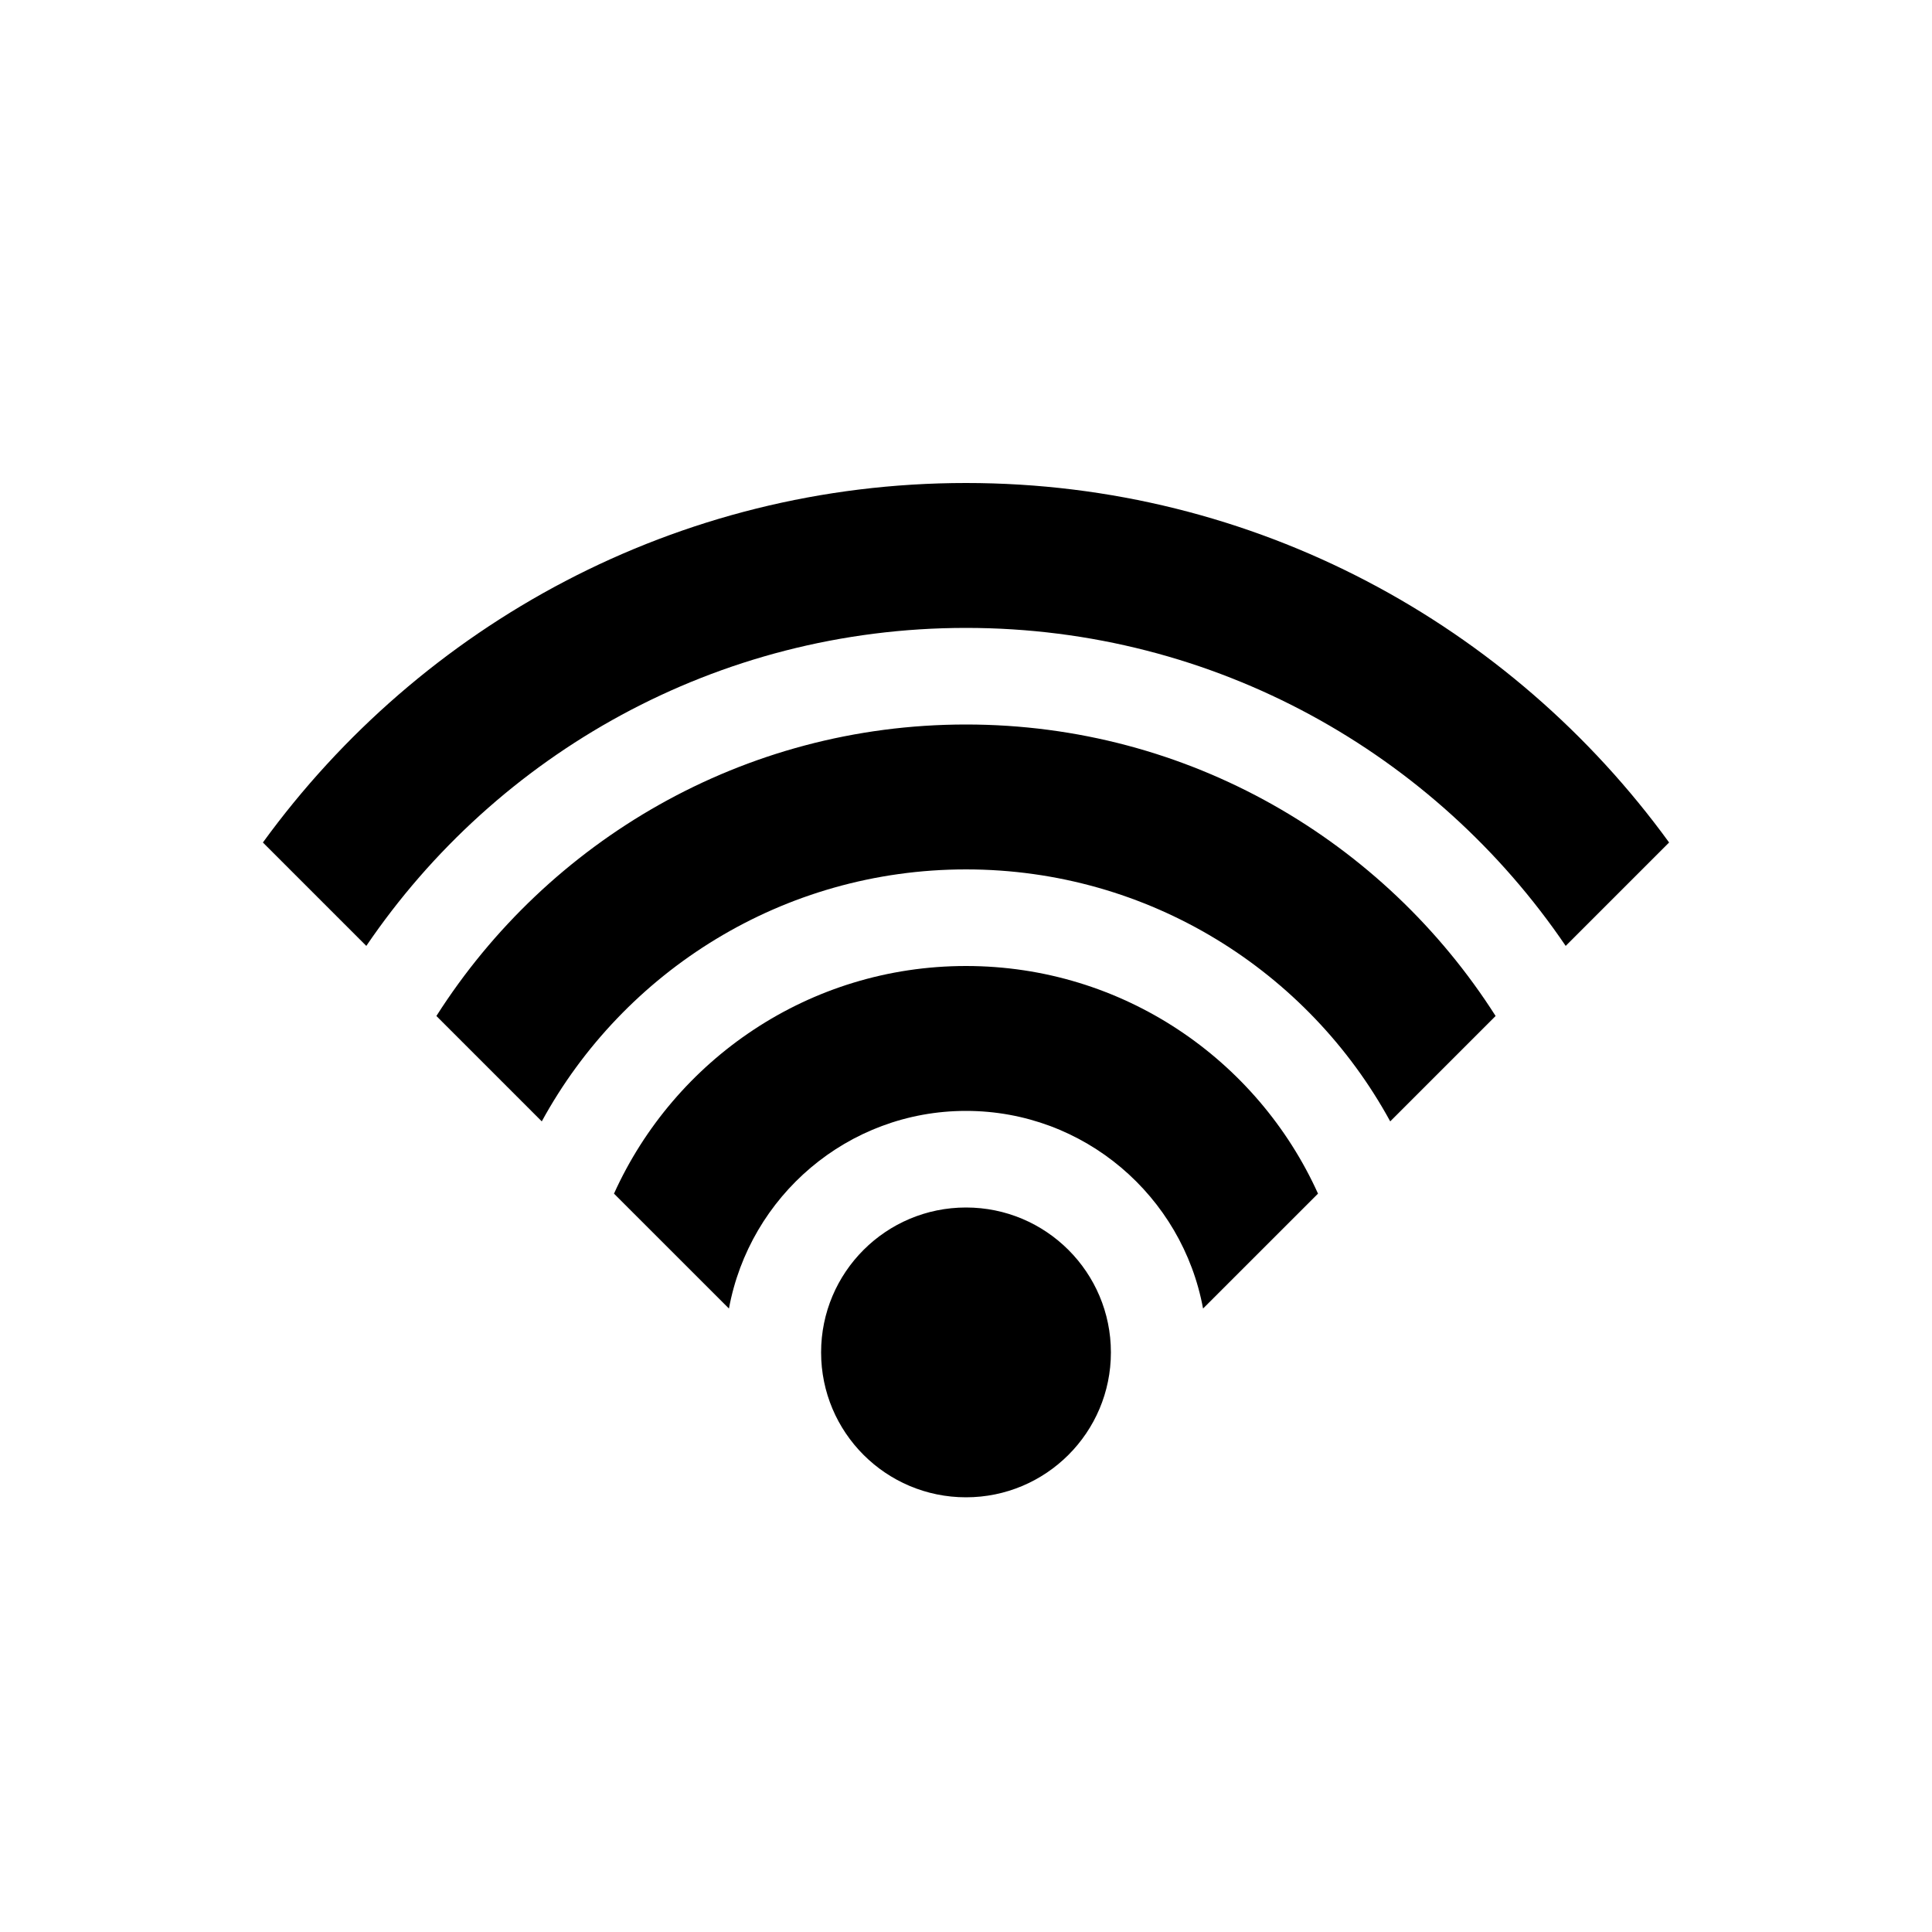 <?xml version="1.0" encoding="utf-8"?>
<!-- Generator: Adobe Illustrator 15.1.0, SVG Export Plug-In  -->
<!DOCTYPE svg PUBLIC "-//W3C//DTD SVG 1.1//EN" "http://www.w3.org/Graphics/SVG/1.1/DTD/svg11.dtd">
<svg version="1.1"
	 xmlns="http://www.w3.org/2000/svg" xmlns:xlink="http://www.w3.org/1999/xlink" xmlns:a="http://ns.adobe.com/AdobeSVGViewerExtensions/3.0/"
	 x="0px" y="0px" width="40px" height="40px" viewBox="0 0 40 40" overflow="visible" enable-background="new 0 0 40 40"
	 xml:space="preserve">
<defs>
</defs>
<path fill-rule="evenodd" clip-rule="evenodd" d="M20,20c-3.245,0-6.033,1.936-7.288,4.713l2.38,2.379C15.52,24.766,17.55,23,20,23
	s4.48,1.766,4.908,4.092l2.38-2.379C26.033,21.936,23.245,20,20,20z M20,15c-4.614,0-8.657,2.411-10.965,6.035l2.182,2.182
	C12.913,20.109,16.21,18,20,18s7.087,2.109,8.783,5.217l2.182-2.182C28.657,17.411,24.614,15,20,15z M20,10
	c-5.992,0-11.285,2.939-14.557,7.443l2.141,2.141C10.282,15.611,14.836,13,20,13s9.718,2.611,12.416,6.584l2.141-2.141
	C31.285,12.939,25.992,10,20,10z M20,25c-1.657,0-3,1.343-3,3s1.343,3,3,3s3-1.343,3-3S21.657,25,20,25z"/>
</svg>